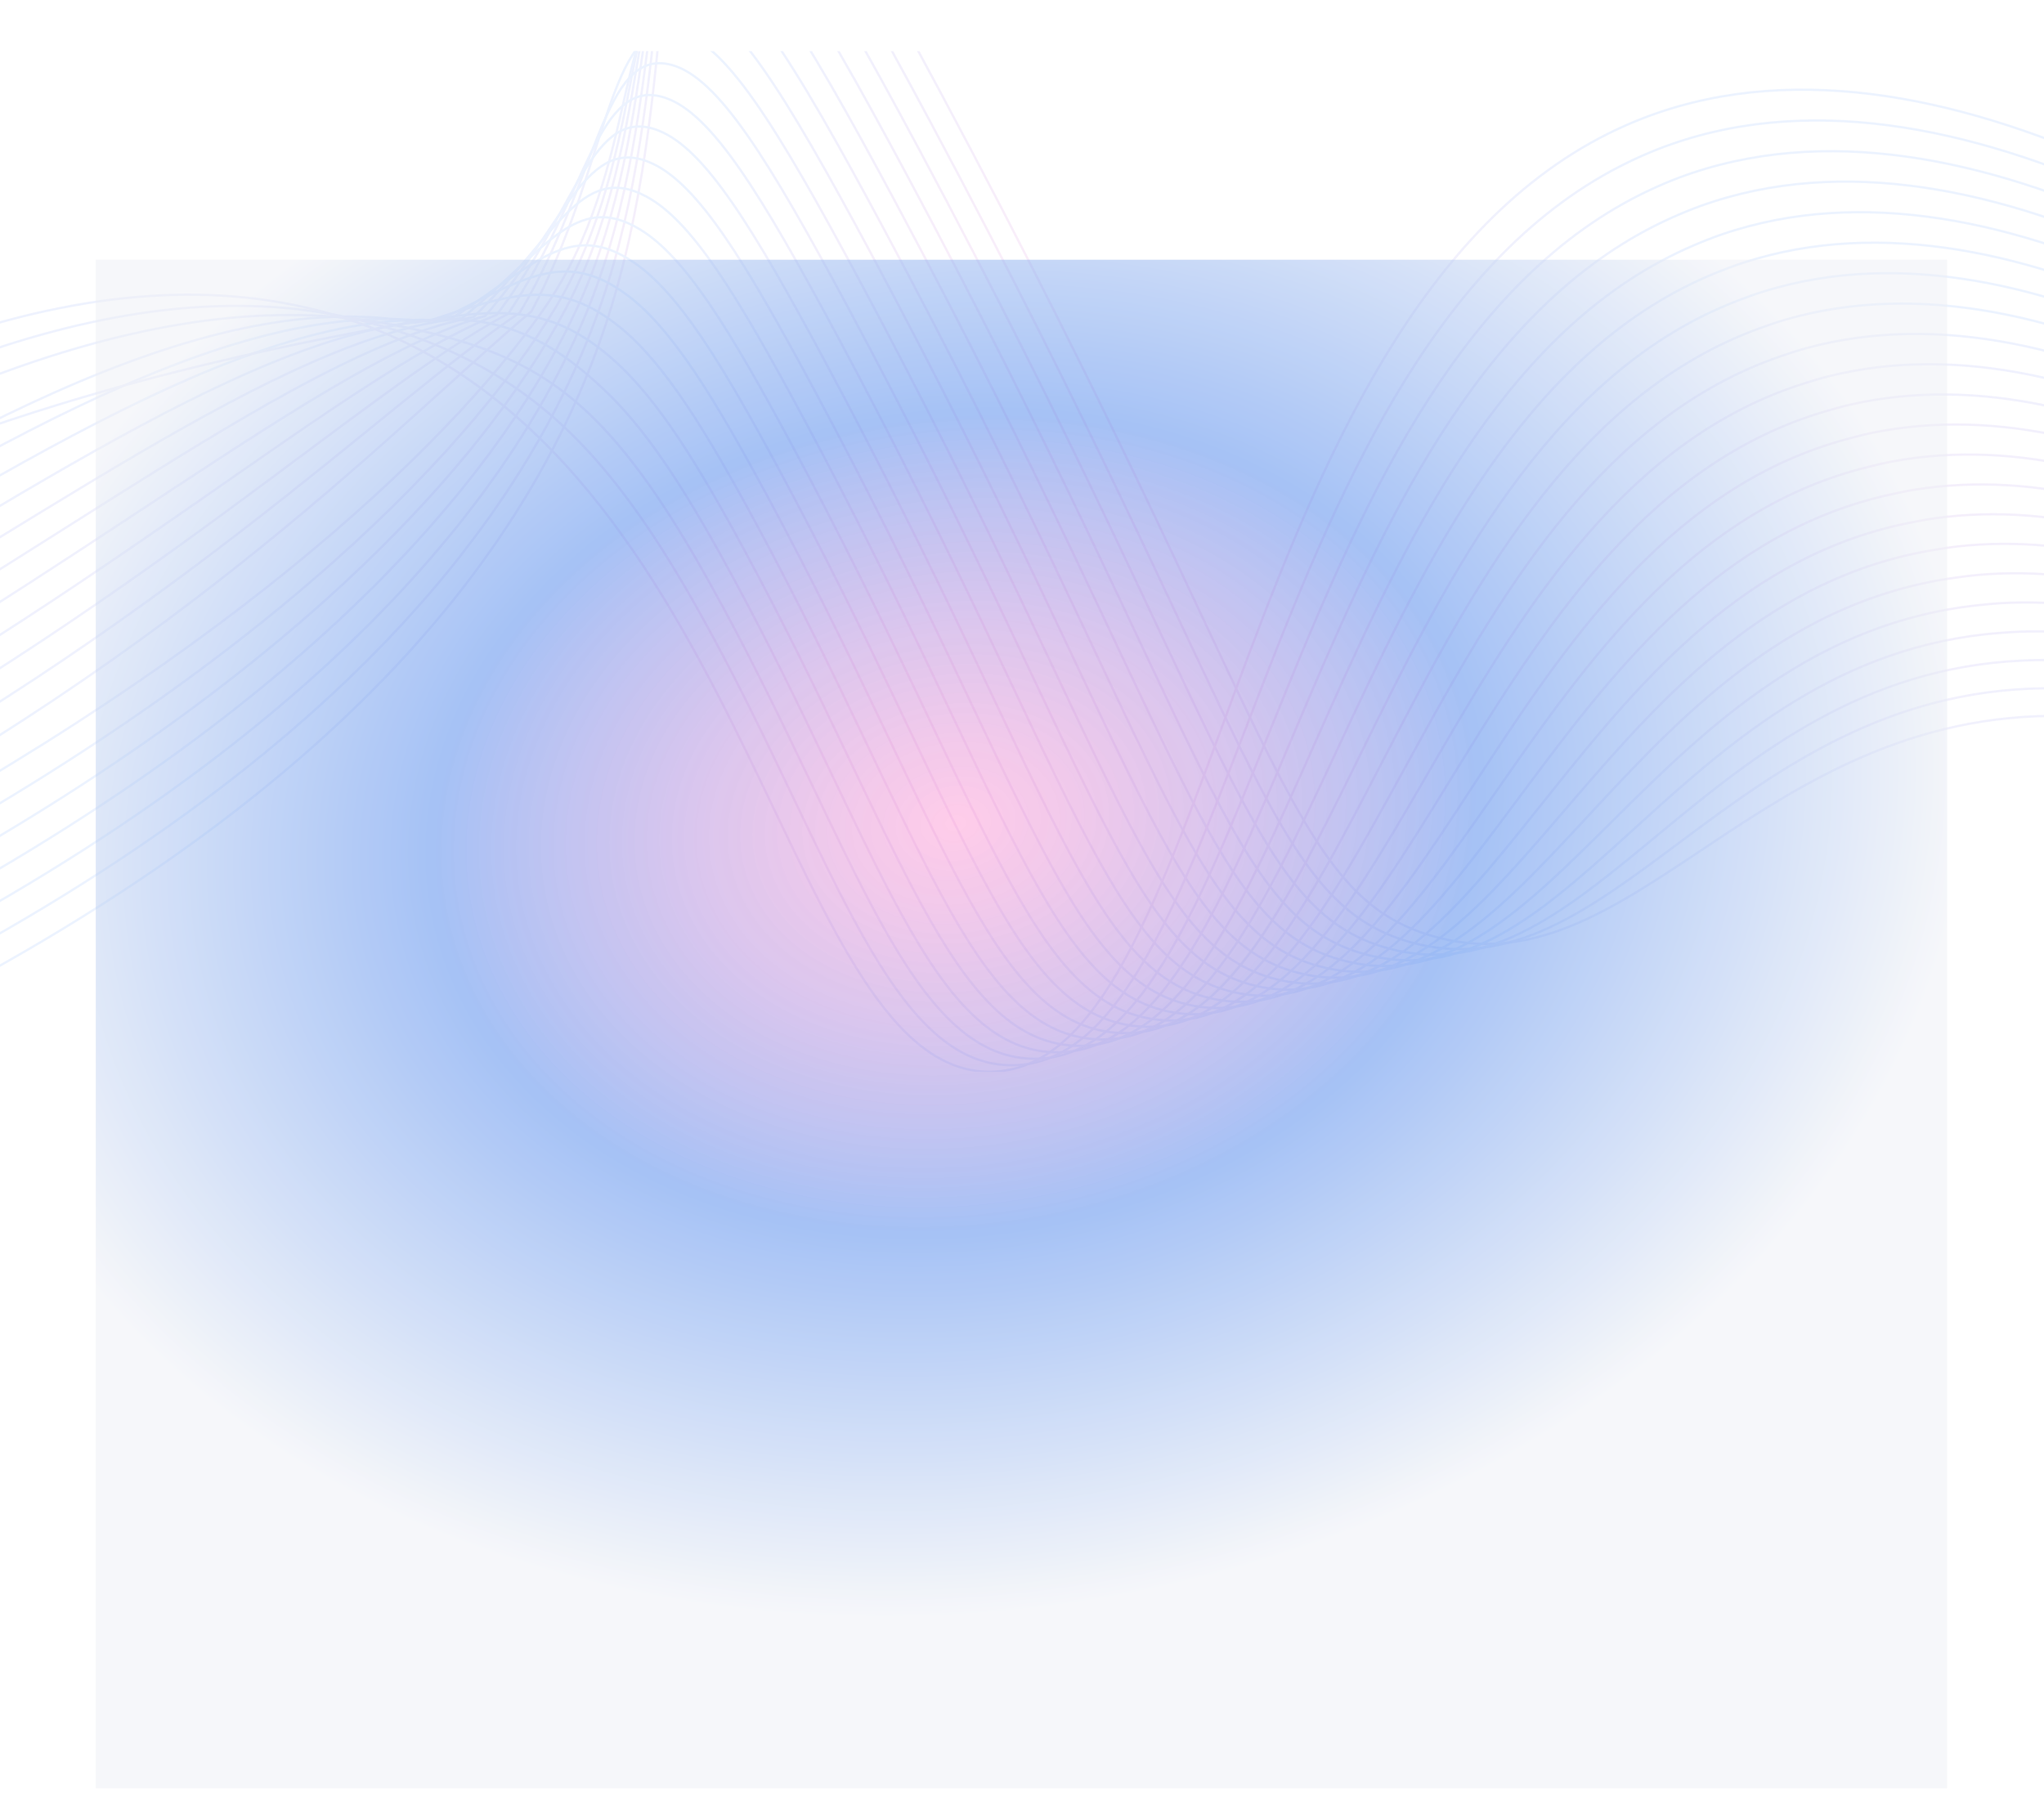 <svg width="1920" height="1700" viewBox="0 0 1920 1700" fill="none" xmlns="http://www.w3.org/2000/svg">
    <g opacity="0.08" clip-path="url(#clip0_0_1)">
    <path d="M-124.491 972.463C353.114 738.697 516.096 480.897 575.163 285.324C641.077 67.056 607.084 -171.501 678.238 -186.316C723.8 -195.805 779.862 -106.725 884.383 88.549C1201.34 680.692 1208.52 837.943 1343.56 878.756C1532.73 935.971 1649.35 666.802 1940.13 672.604C2153.7 676.876 2326.52 826.745 2443 959.962" stroke="url(#paint0_radial_0_1)" stroke-width="2.163" stroke-miterlimit="10"/>
    <path d="M-135.961 948.963C328.197 720.23 500.541 469.642 564.292 286.349C635.531 81.515 601.887 -144.72 672.301 -155.419C717.57 -162.303 772.579 -74.747 873.54 113.835C1180.37 686.849 1189.89 846.058 1323.89 884.857C1514.16 939.175 1625.69 650.535 1919.55 646.606C1925.96 646.52 1932.27 646.52 1938.58 646.691C2147.08 652.493 2322.37 802.433 2441.34 934.832" stroke="url(#paint1_radial_0_1)" stroke-width="2.163" stroke-miterlimit="10"/>
    <path d="M-147.392 925.463C303.283 701.785 484.852 458.835 553.451 287.389C629.909 96.287 596.742 -117.91 666.394 -124.509C711.386 -128.78 765.348 -42.74 862.721 139.143C1159.36 693 1171.16 854.679 1304.27 890.958C1495.46 943.069 1602.14 634.126 1899.03 620.6C1905.55 620.301 1912.04 620.002 1918.53 620.038C2130.48 621.205 2314.87 774.242 2439.72 909.695" stroke="url(#paint2_radial_0_1)" stroke-width="2.163" stroke-miterlimit="10"/>
    <path d="M-158.85 901.964C278.406 683.276 468.917 448.548 542.591 288.428C624.054 111.372 591.605 -91.078 660.46 -93.591C705.196 -95.228 758.047 -10.74 851.883 164.444C1138.36 699.208 1152.5 863.016 1284.63 897.059C1476.84 946.579 1578.61 617.596 1878.49 594.595C1885.15 594.082 1891.8 593.591 1898.42 593.377C2113.8 586.5 2307.32 746.044 2438.04 884.544" stroke="url(#paint3_radial_0_1)" stroke-width="2.163" stroke-miterlimit="10"/>
    <path d="M-170.304 878.464C253.504 664.83 452.665 438.81 531.728 289.468C617.868 126.763 586.502 -64.218 654.538 -62.673C699.024 -61.669 750.779 21.267 841.055 189.752C1117.36 705.387 1133.84 871.331 1265 903.153C1458.29 950.053 1555.11 600.945 1857.95 568.56C1864.75 567.848 1871.56 567.137 1878.38 566.695C2097.18 553.582 2299.83 717.831 2436.44 859.407" stroke="url(#paint4_radial_0_1)" stroke-width="2.163" stroke-miterlimit="10"/>
    <path d="M-181.758 854.964C228.609 646.378 435.999 429.662 520.886 290.514C611.212 142.439 581.398 -37.337 648.629 -31.762C692.881 -28.089 743.518 53.267 830.235 215.06C1096.39 711.567 1115.22 879.617 1245.38 909.254C1439.73 953.498 1531.63 584.179 1837.43 542.576C1844.38 541.629 1851.33 540.668 1858.33 540.056C2080.54 520.763 2292.35 689.654 2434.82 834.291" stroke="url(#paint5_radial_0_1)" stroke-width="2.163" stroke-miterlimit="10"/>
    <path d="M-193.204 831.464C203.708 627.904 418.794 421.097 510.016 291.553C603.866 158.272 576.337 -10.42 642.693 -0.845C686.724 5.505 736.236 85.295 819.386 240.361C1075.38 717.739 1096.59 887.882 1225.73 915.347C1421.18 956.915 1508.13 567.314 1816.88 516.57C1824 515.403 1831.07 514.207 1838.23 513.402C2063.83 487.973 2284.82 661.477 2433.15 809.153" stroke="url(#paint6_radial_0_1)" stroke-width="2.163" stroke-miterlimit="10"/>
    <path d="M-204.658 807.965C178.806 609.438 379.81 392.216 499.16 292.593C571.446 157.994 571.268 16.533 636.77 30.066C680.58 39.121 728.968 117.273 808.559 265.704C1054.39 723.954 1077.96 896.155 1206.1 921.484C1402.65 960.332 1484.64 550.386 1796.33 490.6C1803.58 489.212 1810.83 487.788 1818.17 486.777C2047.18 455.276 2277.35 633.3 2431.54 784.052" stroke="url(#paint7_radial_0_1)" stroke-width="2.163" stroke-miterlimit="10"/>
    <path d="M-216.112 784.465C153.911 590.971 360.348 379.537 488.304 293.632C561.502 170.986 566.2 43.521 630.848 60.983C674.444 72.758 721.693 149.259 797.724 290.977C1033.36 730.097 1059.35 904.334 1186.47 927.549C1384.12 963.643 1461.14 533.293 1775.79 464.559C1783.18 462.943 1790.59 461.291 1798.11 460.081C2030.53 422.557 2269.81 605.073 2429.9 758.879" stroke="url(#paint8_radial_0_1)" stroke-width="2.163" stroke-miterlimit="10"/>
    <path d="M-227.566 760.965C129.009 572.504 340.877 366.872 477.441 294.671C551.55 183.971 561.132 70.537 624.925 91.894C668.301 106.41 714.425 181.266 786.889 316.278C1012.4 736.298 1040.75 912.514 1166.84 933.636C1365.61 966.946 1437.62 516.15 1755.26 438.539C1762.79 436.702 1770.35 434.83 1778.04 433.413C2013.87 389.902 2262.3 576.868 2428.26 733.735" stroke="url(#paint9_radial_0_1)" stroke-width="2.163" stroke-miterlimit="10"/>
    <path d="M-239.017 737.465C104.118 554.038 321.411 354.201 466.582 295.718C541.602 196.971 556.053 97.597 618.992 122.812C662.147 140.097 707.154 213.28 776.058 341.564C991.408 742.435 1022.15 920.658 1147.2 939.723C1347.1 970.199 1414.08 498.922 1734.72 412.519C1742.4 410.448 1750.11 408.369 1757.96 406.739C1997.22 357.283 2254.79 548.663 2426.62 708.584" stroke="url(#paint10_radial_0_1)" stroke-width="2.163" stroke-miterlimit="10"/>
    <path d="M-250.471 713.959C79.202 535.578 301.963 341.529 455.733 296.786C531.664 209.991 550.97 124.699 613.062 153.758C655.983 173.834 699.878 245.309 765.216 366.922C970.407 748.664 1003.55 928.838 1127.57 945.867C1328.61 973.481 1390.53 481.709 1714.18 386.564C1722.01 384.264 1729.84 381.965 1737.89 380.156C1980.58 324.785 2247.28 520.536 2424.99 683.518" stroke="url(#paint11_radial_0_1)" stroke-width="2.163" stroke-miterlimit="10"/>
    <path d="M-261.925 690.459C54.308 517.112 282.471 328.857 444.87 297.797C521.712 222.955 545.852 151.779 607.147 184.641C649.818 207.521 692.61 277.287 754.389 392.202C949.449 754.815 984.973 936.918 1107.93 951.939C1310.11 976.635 1366.93 464.324 1693.64 360.53C1701.61 357.995 1709.62 355.489 1717.84 353.446C1963.98 292.223 2239.79 492.266 2423.37 658.338" stroke="url(#paint12_radial_0_1)" stroke-width="2.163" stroke-miterlimit="10"/>
    <path d="M-273.356 666.959C29.407 498.645 263.003 316.192 434.015 298.85C511.761 235.961 540.721 178.903 601.226 215.558C643.641 241.258 685.344 309.287 743.563 417.503C928.436 760.994 966.387 945.02 1088.3 958.04C1291.63 979.782 1343.31 446.897 1673.1 334.524C1681.21 331.754 1689.38 329.035 1697.76 326.785C1947.35 259.696 2232.26 464.096 2421.76 633.201" stroke="url(#paint13_radial_0_1)" stroke-width="2.163" stroke-miterlimit="10"/>
    <path d="M-284.825 643.459C4.504 480.178 243.539 303.521 423.158 299.883C501.816 248.946 535.574 206.033 595.302 246.49C637.439 275.016 678.075 341.301 732.699 442.825C907.413 767.187 947.77 953.071 1068.64 964.148C1273.12 982.893 1319.63 429.512 1652.53 308.525C1660.79 305.528 1669.12 302.602 1677.65 300.139C1930.72 227.226 2224.72 435.919 2420.06 608.078" stroke="url(#paint14_radial_0_1)" stroke-width="2.163" stroke-miterlimit="10"/>
    <path d="M-296.279 619.959C-20.397 461.712 224.069 290.849 412.295 300.922C491.871 261.938 530.399 233.178 589.379 277.387C631.225 308.753 670.799 373.294 721.899 468.119C886.448 773.345 929.211 961.087 1049.04 970.235C1254.66 985.932 1295.98 411.992 1632.02 282.541C1640.42 279.309 1648.91 276.176 1657.65 273.507C1914.17 194.757 2217.24 407.707 2418.45 582.898" stroke="url(#paint15_radial_0_1)" stroke-width="2.163" stroke-miterlimit="10"/>
    <path d="M-307.734 596.46C-45.292 443.252 204.599 278.206 401.439 301.962C481.883 274.909 525.202 260.337 583.457 308.305C624.989 342.511 663.531 405.294 711.065 493.398C865.454 779.496 910.624 969.068 1029.4 976.301C1236.18 988.901 1272.27 394.437 1611.48 256.471C1620.02 252.997 1628.67 249.666 1637.54 246.782C1897.59 162.323 2209.75 379.516 2416.81 557.789" stroke="url(#paint16_radial_0_1)" stroke-width="2.163" stroke-miterlimit="10"/>
    <path d="M-319.188 572.932C-70.194 424.757 185.129 265.484 390.575 302.98C471.967 287.895 519.984 287.46 577.52 339.187C618.739 376.206 656.256 437.265 700.223 518.699C844.454 785.661 892.03 977.048 1009.76 982.402C1217.69 991.884 1248.53 376.903 1590.94 230.508C1599.62 226.792 1608.43 223.261 1617.47 220.165C1881.04 129.917 2202.22 351.332 2415.17 532.688" stroke="url(#paint17_radial_0_1)" stroke-width="2.163" stroke-miterlimit="10"/>
    <path d="M-330.638 549.439C-95.099 406.347 162.957 342.226 379.723 304.047C460.837 289.759 514.756 314.647 571.601 370.133C612.486 409.999 648.992 469.3 689.399 544.035C823.464 791.883 873.439 985.035 990.134 988.531C1199.19 994.788 1224.75 359.305 1570.4 204.481C1579.22 200.537 1588.2 196.8 1597.4 193.489C1864.49 97.504 2194.68 323.126 2413.54 507.515" stroke="url(#paint18_radial_0_1)" stroke-width="2.163" stroke-miterlimit="10"/>
    <path d="M-342.092 525.946C-119.979 387.838 141.287 260.209 368.867 305.073C450.963 321.261 509.503 341.785 565.679 401.037C606.214 443.75 641.717 501.286 678.565 569.329C802.478 798.048 854.838 992.952 970.5 994.611C1180.68 997.629 1200.95 341.671 1549.86 178.461C1558.82 174.275 1567.96 170.36 1577.33 166.822C1848.16 65.654 2187.19 294.928 2411.92 482.378" stroke="url(#paint19_radial_0_1)" stroke-width="2.163" stroke-miterlimit="10"/>
    <path d="M-353.546 502.453C-144.896 369.378 123.576 237.456 358.011 306.119C441.168 330.48 504.235 368.944 559.756 431.954C599.928 477.516 634.448 533.3 667.73 594.637C781.484 804.234 836.236 1001.37 950.866 1000.72C1162.16 999.523 1176.87 323.532 1529.32 152.463C1538.41 148.02 1547.72 143.922 1557.25 140.168C1831.56 33.02 2179.68 266.73 2410.27 457.234" stroke="url(#paint20_radial_0_1)" stroke-width="2.163" stroke-miterlimit="10"/>
    <path d="M-365 478.961C-169.797 350.926 107.252 214.846 347.148 307.172C708.792 446.377 740.08 1010.09 931.239 1006.82C1149.15 1003.09 1153.61 269.727 1537.19 113.515C1814.95 0.394 2172.2 238.538 2408.63 432.111" stroke="url(#paint21_radial_0_1)" stroke-width="2.163" stroke-miterlimit="10"/>
    </g>
    <g opacity="0.48" filter="url(#filter0_f_0_1)">
    <rect x="90" y="244" width="1739" height="1436" fill="url(#paint22_radial_0_1)"/>
    </g>
    <defs>
    <filter id="filter0_f_0_1" x="-182" y="-28" width="2283" height="1980" filterUnits="userSpaceOnUse" color-interpolation-filters="sRGB">
    <feFlood flood-opacity="0" result="BackgroundImageFix"/>
    <feBlend mode="normal" in="SourceGraphic" in2="BackgroundImageFix" result="shape"/>
    <feGaussianBlur stdDeviation="136" result="effect1_foregroundBlur_0_1"/>
    </filter>
    <radialGradient id="paint0_radial_0_1" cx="0" cy="0" r="1" gradientUnits="userSpaceOnUse" gradientTransform="translate(1159.25 392.732) rotate(90) scale(579.732 1283.75)">
    <stop stop-color="#FF009A"/>
    <stop offset="0.38" stop-color="#A326C0"/>
    <stop offset="1" stop-color="#0E65FF"/>
    </radialGradient>
    <radialGradient id="paint1_radial_0_1" cx="0" cy="0" r="1" gradientUnits="userSpaceOnUse" gradientTransform="translate(1152.69 396.584) rotate(90) scale(552.379 1288.65)">
    <stop stop-color="#FF009A"/>
    <stop offset="0.38" stop-color="#A326C0"/>
    <stop offset="1" stop-color="#0E65FF"/>
    </radialGradient>
    <radialGradient id="paint2_radial_0_1" cx="0" cy="0" r="1" gradientUnits="userSpaceOnUse" gradientTransform="translate(1146.16 400.402) rotate(90) scale(525.062 1293.56)">
    <stop stop-color="#FF009A"/>
    <stop offset="0.38" stop-color="#A326C0"/>
    <stop offset="1" stop-color="#0E65FF"/>
    </radialGradient>
    <radialGradient id="paint3_radial_0_1" cx="0" cy="0" r="1" gradientUnits="userSpaceOnUse" gradientTransform="translate(1139.6 404.257) rotate(90) scale(497.872 1298.45)">
    <stop stop-color="#FF009A"/>
    <stop offset="0.38" stop-color="#A326C0"/>
    <stop offset="1" stop-color="#0E65FF"/>
    </radialGradient>
    <radialGradient id="paint4_radial_0_1" cx="0" cy="0" r="1" gradientUnits="userSpaceOnUse" gradientTransform="translate(1133.07 422.399) rotate(90) scale(485.081 1303.37)">
    <stop stop-color="#FF009A"/>
    <stop offset="0.38" stop-color="#A326C0"/>
    <stop offset="1" stop-color="#0E65FF"/>
    </radialGradient>
    <radialGradient id="paint5_radial_0_1" cx="0" cy="0" r="1" gradientUnits="userSpaceOnUse" gradientTransform="translate(1126.53 440.519) rotate(90) scale(472.408 1308.29)">
    <stop stop-color="#FF009A"/>
    <stop offset="0.38" stop-color="#A326C0"/>
    <stop offset="1" stop-color="#0E65FF"/>
    </radialGradient>
    <radialGradient id="paint6_radial_0_1" cx="0" cy="0" r="1" gradientUnits="userSpaceOnUse" gradientTransform="translate(1119.97 458.605) rotate(90) scale(459.84 1313.18)">
    <stop stop-color="#FF009A"/>
    <stop offset="0.38" stop-color="#A326C0"/>
    <stop offset="1" stop-color="#0E65FF"/>
    </radialGradient>
    <radialGradient id="paint7_radial_0_1" cx="0" cy="0" r="1" gradientUnits="userSpaceOnUse" gradientTransform="translate(1113.44 476.62) rotate(90) scale(447.455 1318.1)">
    <stop stop-color="#FF009A"/>
    <stop offset="0.38" stop-color="#A326C0"/>
    <stop offset="1" stop-color="#0E65FF"/>
    </radialGradient>
    <radialGradient id="paint8_radial_0_1" cx="0" cy="0" r="1" gradientUnits="userSpaceOnUse" gradientTransform="translate(1106.89 494.533) rotate(90) scale(435.162 1323.01)">
    <stop stop-color="#FF009A"/>
    <stop offset="0.38" stop-color="#A326C0"/>
    <stop offset="1" stop-color="#0E65FF"/>
    </radialGradient>
    <radialGradient id="paint9_radial_0_1" cx="0" cy="0" r="1" gradientUnits="userSpaceOnUse" gradientTransform="translate(1100.35 512.337) rotate(90) scale(423.054 1327.92)">
    <stop stop-color="#FF009A"/>
    <stop offset="0.38" stop-color="#A326C0"/>
    <stop offset="1" stop-color="#0E65FF"/>
    </radialGradient>
    <radialGradient id="paint10_radial_0_1" cx="0" cy="0" r="1" gradientUnits="userSpaceOnUse" gradientTransform="translate(1093.8 529.991) rotate(90) scale(411.147 1332.82)">
    <stop stop-color="#FF009A"/>
    <stop offset="0.38" stop-color="#A326C0"/>
    <stop offset="1" stop-color="#0E65FF"/>
    </radialGradient>
    <radialGradient id="paint11_radial_0_1" cx="0" cy="0" r="1" gradientUnits="userSpaceOnUse" gradientTransform="translate(1087.26 547.475) rotate(90) scale(399.511 1337.73)">
    <stop stop-color="#FF009A"/>
    <stop offset="0.38" stop-color="#A326C0"/>
    <stop offset="1" stop-color="#0E65FF"/>
    </radialGradient>
    <radialGradient id="paint12_radial_0_1" cx="0" cy="0" r="1" gradientUnits="userSpaceOnUse" gradientTransform="translate(1080.72 564.605) rotate(90) scale(388.198 1342.65)">
    <stop stop-color="#FF009A"/>
    <stop offset="0.38" stop-color="#A326C0"/>
    <stop offset="1" stop-color="#0E65FF"/>
    </radialGradient>
    <radialGradient id="paint13_radial_0_1" cx="0" cy="0" r="1" gradientUnits="userSpaceOnUse" gradientTransform="translate(1074.2 581.361) rotate(90) scale(377.325 1347.56)">
    <stop stop-color="#FF009A"/>
    <stop offset="0.38" stop-color="#A326C0"/>
    <stop offset="1" stop-color="#0E65FF"/>
    </radialGradient>
    <radialGradient id="paint14_radial_0_1" cx="0" cy="0" r="1" gradientUnits="userSpaceOnUse" gradientTransform="translate(1067.61 597.537) rotate(90) scale(367.077 1352.44)">
    <stop stop-color="#FF009A"/>
    <stop offset="0.38" stop-color="#A326C0"/>
    <stop offset="1" stop-color="#0E65FF"/>
    </radialGradient>
    <radialGradient id="paint15_radial_0_1" cx="0" cy="0" r="1" gradientUnits="userSpaceOnUse" gradientTransform="translate(1061.08 612.817) rotate(90) scale(357.734 1357.36)">
    <stop stop-color="#FF009A"/>
    <stop offset="0.38" stop-color="#A326C0"/>
    <stop offset="1" stop-color="#0E65FF"/>
    </radialGradient>
    <radialGradient id="paint16_radial_0_1" cx="0" cy="0" r="1" gradientUnits="userSpaceOnUse" gradientTransform="translate(1054.54 602.239) rotate(90) scale(374.259 1362.27)">
    <stop stop-color="#FF009A"/>
    <stop offset="0.38" stop-color="#A326C0"/>
    <stop offset="1" stop-color="#0E65FF"/>
    </radialGradient>
    <radialGradient id="paint17_radial_0_1" cx="0" cy="0" r="1" gradientUnits="userSpaceOnUse" gradientTransform="translate(1047.99 590.925) rotate(90) scale(391.585 1367.18)">
    <stop stop-color="#FF009A"/>
    <stop offset="0.38" stop-color="#A326C0"/>
    <stop offset="1" stop-color="#0E65FF"/>
    </radialGradient>
    <radialGradient id="paint18_radial_0_1" cx="0" cy="0" r="1" gradientUnits="userSpaceOnUse" gradientTransform="translate(1041.45 579.595) rotate(90) scale(408.981 1372.09)">
    <stop stop-color="#FF009A"/>
    <stop offset="0.38" stop-color="#A326C0"/>
    <stop offset="1" stop-color="#0E65FF"/>
    </radialGradient>
    <radialGradient id="paint19_radial_0_1" cx="0" cy="0" r="1" gradientUnits="userSpaceOnUse" gradientTransform="translate(1034.92 568.334) rotate(90) scale(426.287 1377.01)">
    <stop stop-color="#FF009A"/>
    <stop offset="0.38" stop-color="#A326C0"/>
    <stop offset="1" stop-color="#0E65FF"/>
    </radialGradient>
    <radialGradient id="paint20_radial_0_1" cx="0" cy="0" r="1" gradientUnits="userSpaceOnUse" gradientTransform="translate(1028.36 556.947) rotate(90) scale(443.773 1381.91)">
    <stop stop-color="#FF009A"/>
    <stop offset="0.38" stop-color="#A326C0"/>
    <stop offset="1" stop-color="#0E65FF"/>
    </radialGradient>
    <radialGradient id="paint21_radial_0_1" cx="0" cy="0" r="1" gradientUnits="userSpaceOnUse" gradientTransform="translate(1021.81 545.548) rotate(90) scale(461.285 1386.81)">
    <stop stop-color="#FF009A"/>
    <stop offset="0.38" stop-color="#A326C0"/>
    <stop offset="1" stop-color="#0E65FF"/>
    </radialGradient>
    <radialGradient id="paint22_radial_0_1" cx="0" cy="0" r="1" gradientUnits="userSpaceOnUse" gradientTransform="translate(897.573 773.856) rotate(81.228) scale(742.281 960.491)">
    <stop stop-color="#FF61BC" stop-opacity="0.67"/>
    <stop offset="0.516" stop-color="#447FEB"/>
    <stop offset="1" stop-color="#EDEFF4"/>
    </radialGradient>
    <clipPath id="clip0_0_1">
    <rect width="2808" height="959" fill="white" transform="translate(-365 48)"/>
    </clipPath>
    </defs>
    </svg>
    